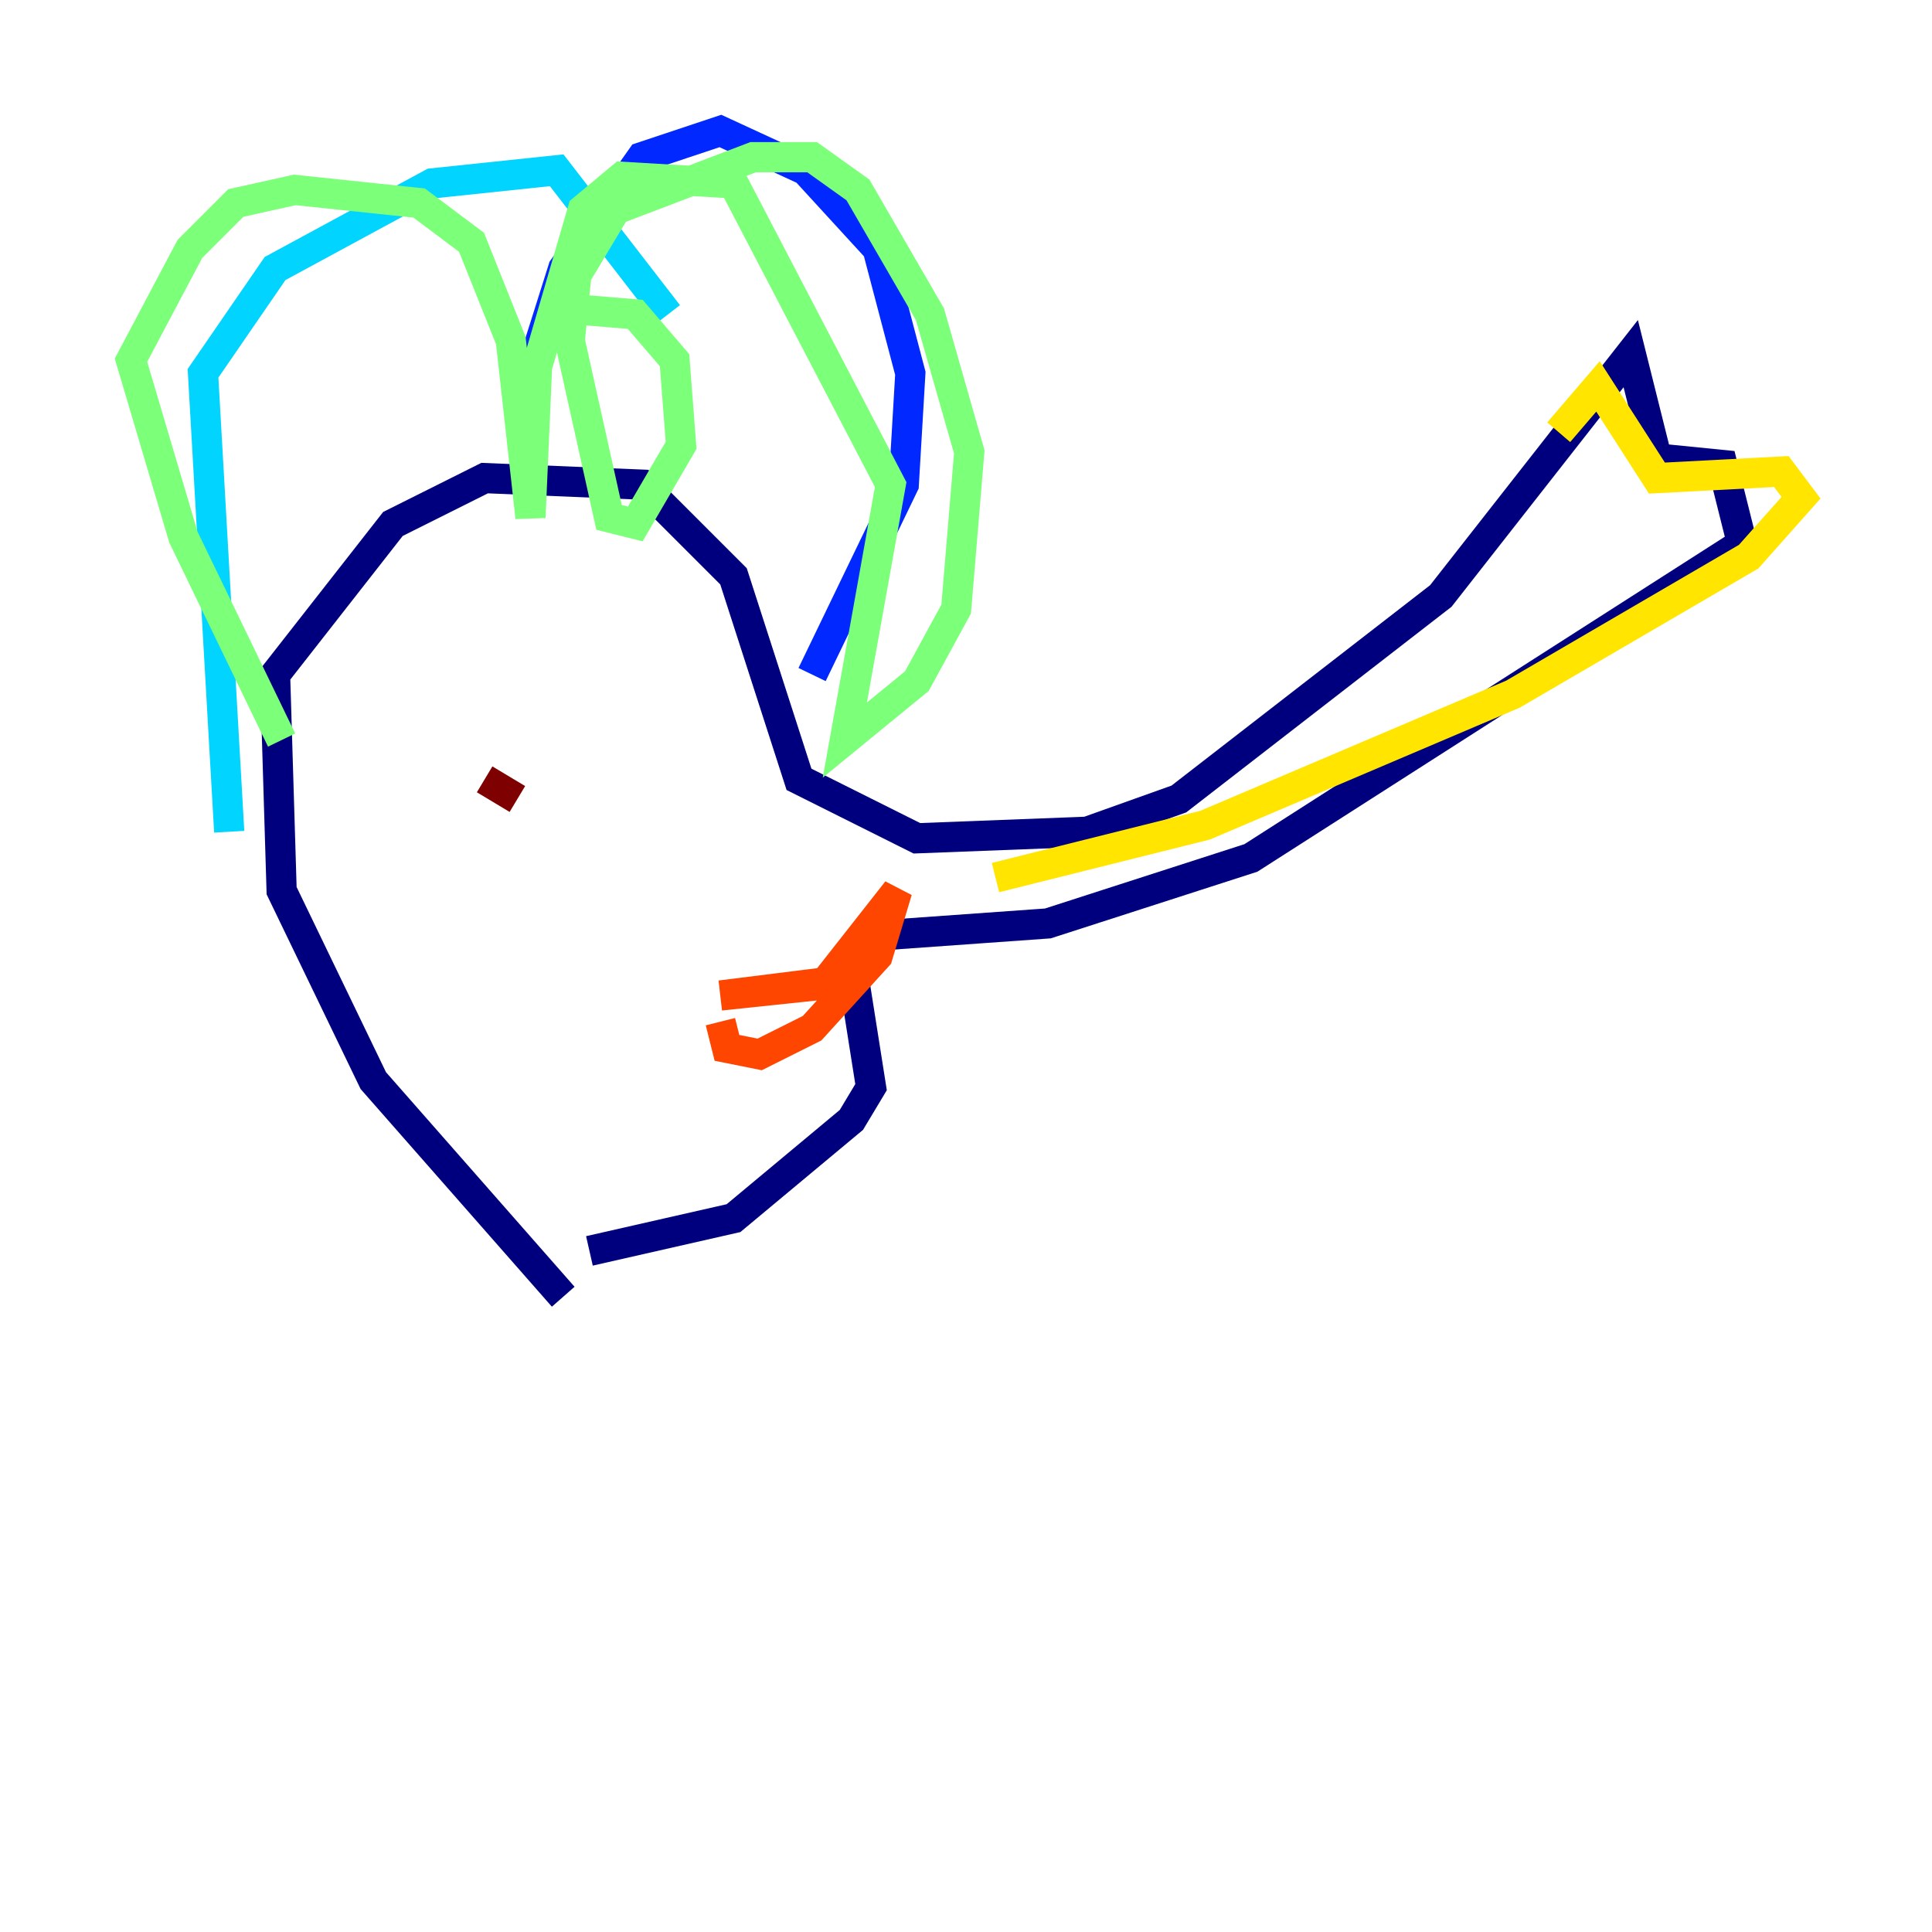 <?xml version="1.0" encoding="utf-8" ?>
<svg baseProfile="tiny" height="128" version="1.2" viewBox="0,0,128,128" width="128" xmlns="http://www.w3.org/2000/svg" xmlns:ev="http://www.w3.org/2001/xml-events" xmlns:xlink="http://www.w3.org/1999/xlink"><defs /><polyline fill="none" points="37.315,85.912 24.732,71.593 18.658,59.01 18.224,44.691 26.034,34.712 32.108,31.675 42.522,32.108 48.597,38.183 52.936,51.634 60.746,55.539 72.027,55.105 78.102,52.936 95.458,39.485 108.041,23.43 109.776,30.373 114.115,30.807 115.417,36.014 82.875,56.841 69.424,61.18 57.275,62.047 56.407,63.783 57.709,72.027 56.407,74.197 48.597,80.705 39.051,82.875" stroke="#00007f" stroke-width="2" /><polyline fill="none" points="34.712,26.034 37.315,17.79 42.522,10.414 47.729,8.678 53.37,11.281 58.142,16.488 60.312,24.732 59.878,32.108 53.803,44.691" stroke="#0028ff" stroke-width="2" /><polyline fill="none" points="15.186,55.105 13.451,24.732 18.224,17.79 28.637,12.149 36.881,11.281 44.258,20.827" stroke="#00d4ff" stroke-width="2" /><polyline fill="none" points="36.881,20.393 42.088,20.827 44.691,23.864 45.125,29.505 42.088,34.712 40.352,34.278 37.749,22.563 38.183,18.224 40.786,13.885 49.898,10.414 53.803,10.414 56.841,12.583 61.614,20.827 64.217,29.939 63.349,40.352 60.746,45.125 55.973,49.031 59.01,32.108 48.597,12.149 41.22,11.715 38.617,13.885 35.58,24.298 35.146,34.278 33.844,22.563 31.241,16.054 27.77,13.451 19.525,12.583 15.62,13.451 12.583,16.488 8.678,23.864 12.149,35.58 18.658,49.031" stroke="#7cff79" stroke-width="2" /><polyline fill="none" points="103.268,28.637 105.871,25.6 109.776,31.675 118.02,31.241 119.322,32.976 115.851,36.881 100.231,45.993 79.837,54.671 65.953,58.142" stroke="#ffe500" stroke-width="2" /><polyline fill="none" points="47.729,67.688 48.163,69.424 50.332,69.858 53.803,68.122 58.142,63.349 59.444,59.01 54.671,65.085 47.729,65.953 55.973,65.085" stroke="#ff4600" stroke-width="2" /><polyline fill="none" points="32.108,51.634 34.278,52.936" stroke="#7f0000" stroke-width="2" /></svg>